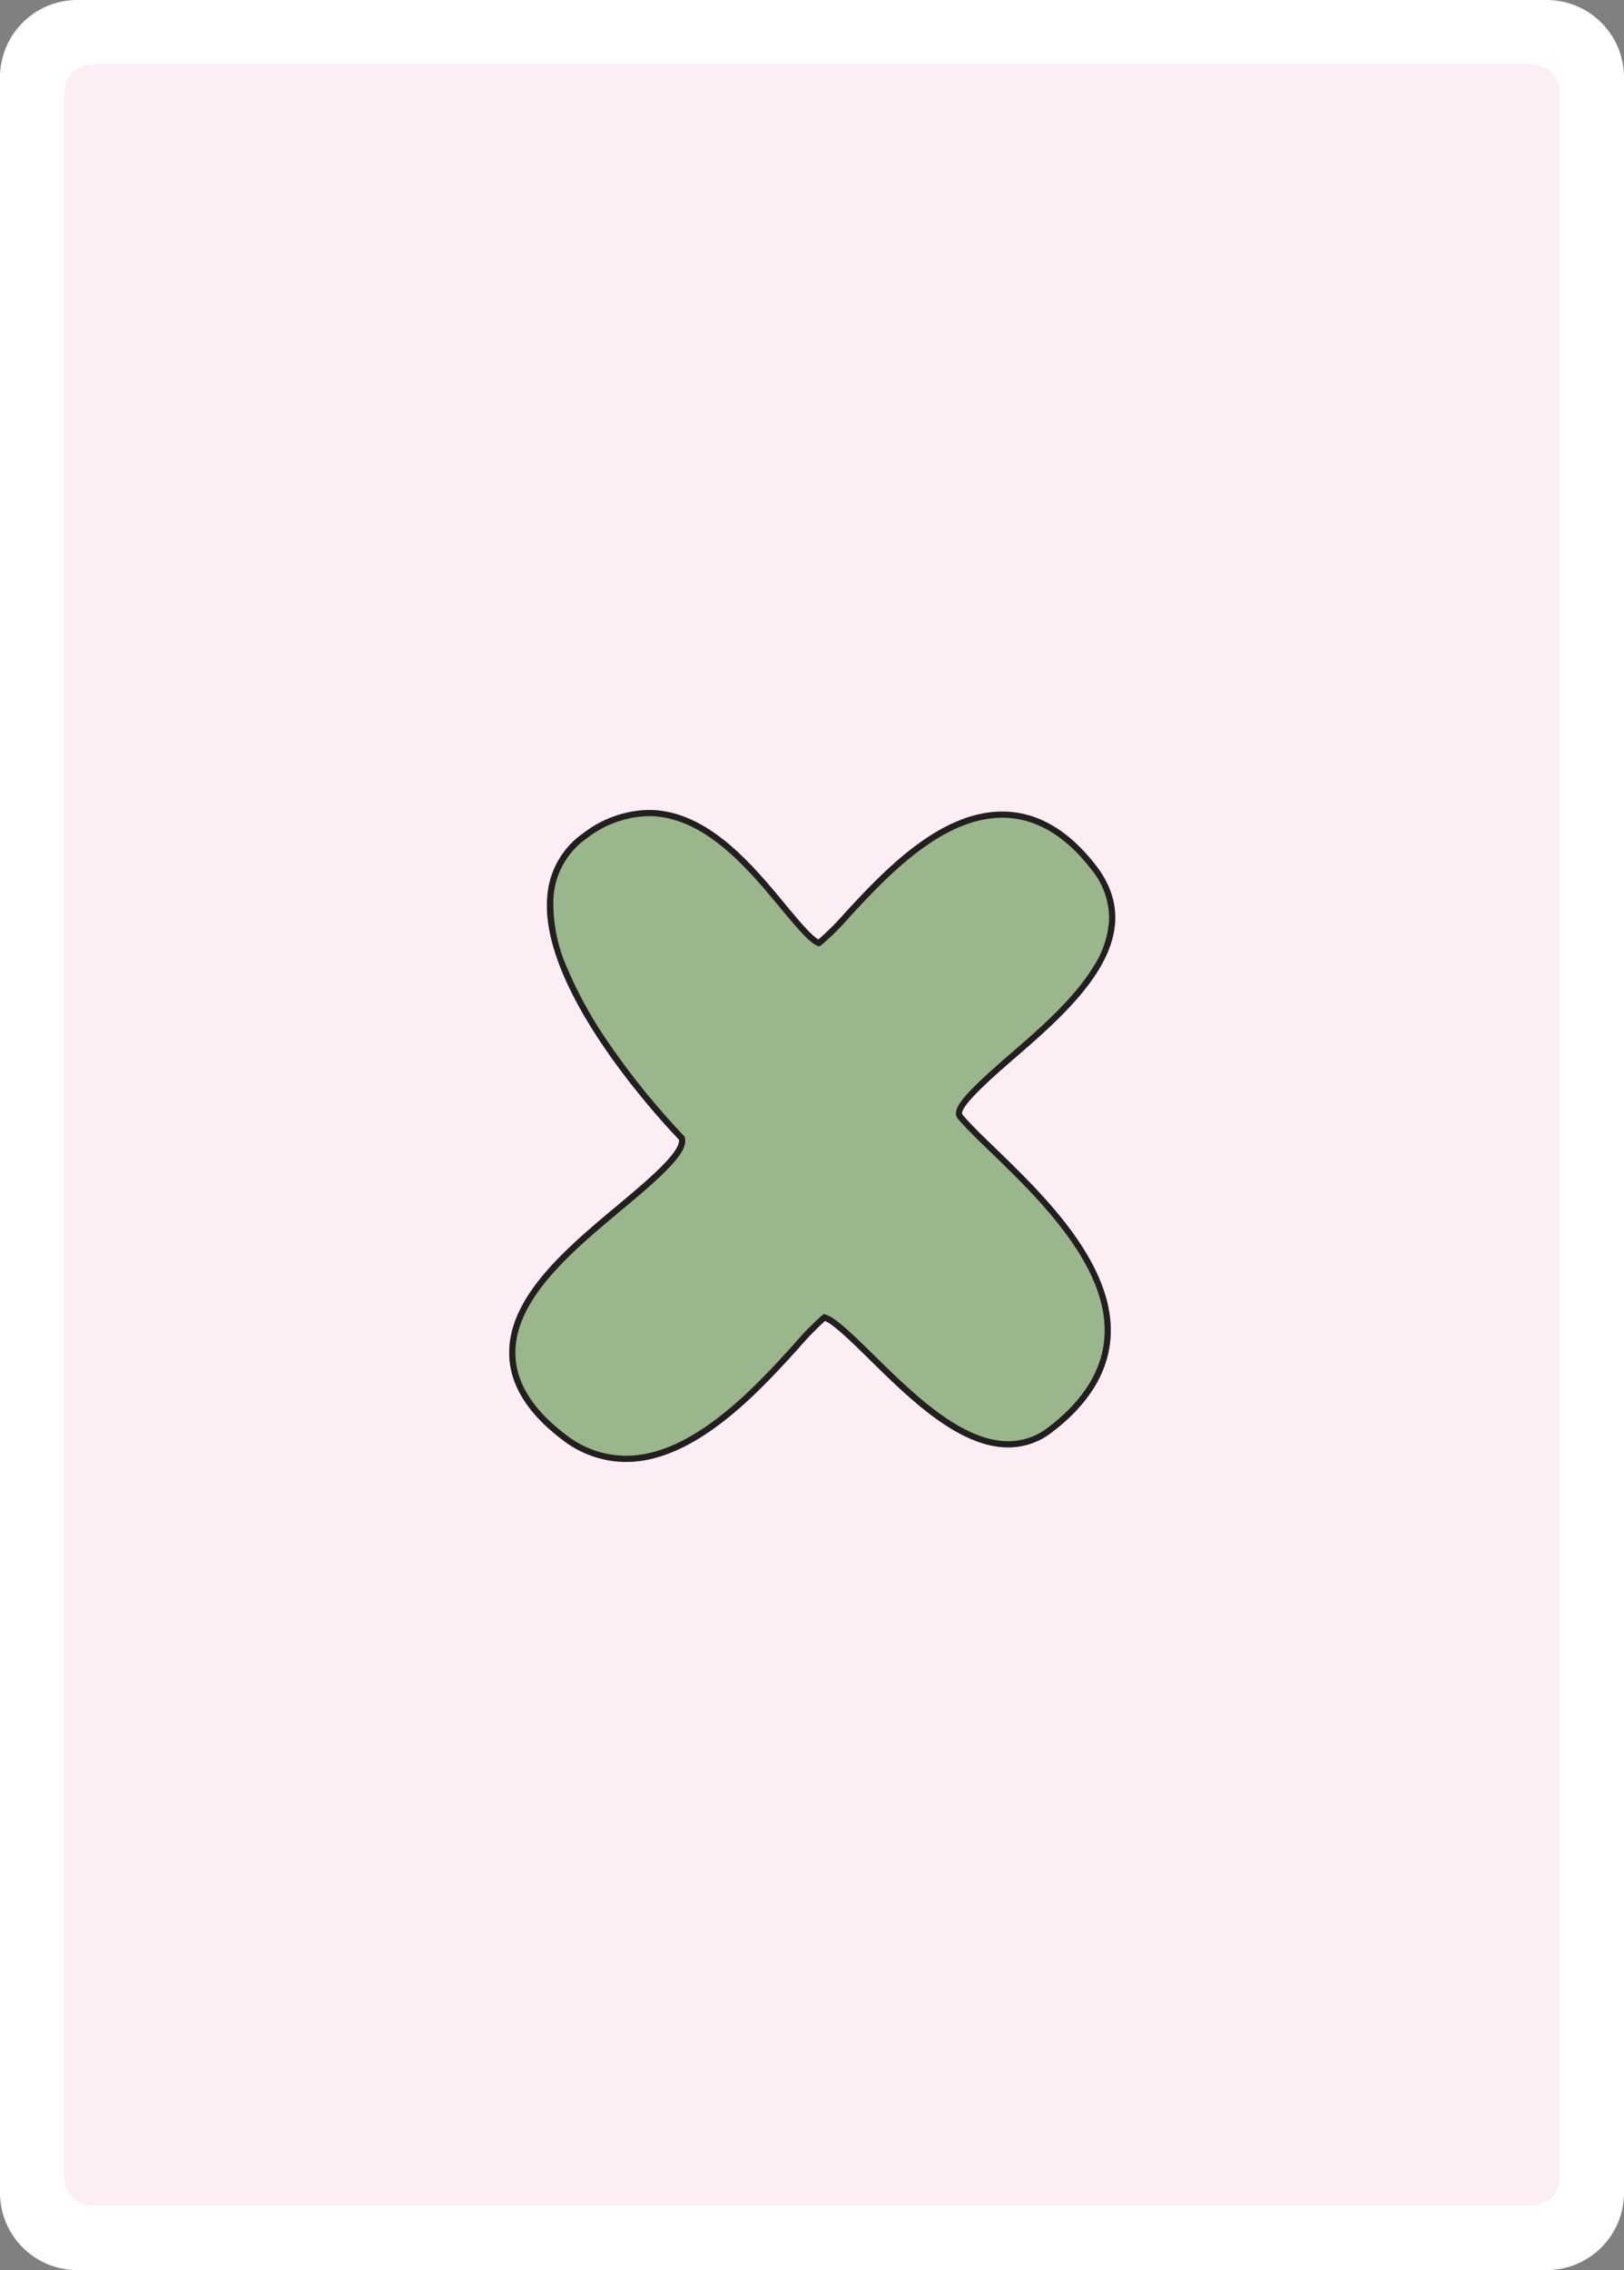 <svg xmlns="http://www.w3.org/2000/svg" xmlns:xlink="http://www.w3.org/1999/xlink" width="178.58" height="249.45" viewBox="0 0 178.58 249.45">
  <rect x="0" y="0" width="178.58" height="249.45" fill="#808080" stroke="none"/>
  <defs>
    <clipPath id="clip-path">
      <rect id="Rectangle_1" data-name="Rectangle 1" width="178.58" height="249.45" fill="none"/>
    </clipPath>
  </defs>
  <g id="fr-multiplication" transform="translate(-1016 -297)">
    <g id="Groupe_1" data-name="Groupe 1" transform="translate(1016 297)" clip-path="url(#clip-path)">
      <path id="Tracé_1" data-name="Tracé 1" d="M8.5,0H170.08a8.5,8.5,0,0,1,8.5,8.5V240.95a8.5,8.5,0,0,1-8.5,8.5H8.5a8.5,8.5,0,0,1-8.5-8.5V8.5A8.5,8.5,0,0,1,8.5,0" fill="#fff"/>
      <path id="Tracé_2" data-name="Tracé 2" d="M171.5,58.26V10.09a3.013,3.013,0,0,0-3.01-3.01H10.09a3,3,0,0,0-3,3.01V239.35a3,3,0,0,0,3,3.01h158.4a3.013,3.013,0,0,0,3.01-3.01V91.4m0-.01V58.29M29.01,44.95a.076.076,0,0,1,.02-.04.142.142,0,0,0-.02.06" fill="#fceef4"/>
    </g>
    <path id="Tracé_18" data-name="Tracé 18" d="M539.23,320.2c-1.5-1.447-2.792-2.7-3.606-3.67-.621-.742,3.623-4.415,5.663-6.179,6.433-5.567,15.243-13.19,8.963-21.273-3.029-3.9-6.482-5.876-10.266-5.876-6.984,0-13.174,6.681-17.271,11.1a29.979,29.979,0,0,1-2.944,2.95c-.758-.369-2.422-2.379-3.657-3.87-3.62-4.372-8.579-10.361-15.032-10.361a12.19,12.19,0,0,0-7.16,2.547,9.271,9.271,0,0,0-3.968,7c-.871,10.274,12.509,24.625,14.477,26.676.264,1.369-3.723,4.7-6.663,7.149-5.694,4.75-12.147,10.135-12,16.485.077,3.318,2.019,6.445,5.773,9.3a11.526,11.526,0,0,0,7.066,2.491c7.632,0,14.723-7.814,18.959-12.481a34,34,0,0,1,2.921-3.013c.925.329,3.225,2.589,4.928,4.261,4.366,4.292,9.8,9.631,15.221,9.631a7.771,7.771,0,0,0,4.791-1.646c4.059-3.081,6.235-6.622,6.467-10.523C552.368,332.895,544.462,325.257,539.23,320.2Z" transform="translate(586.237 102.976)" fill="#9bb58c"/>
    <path id="Tracé_18_-_Contour" data-name="Tracé 18 - Contour" d="M498.605,353.991c7.33,0,14.294-7.672,18.457-12.259l.009-.01a32.988,32.988,0,0,1,3.007-3.09l.291-.218.343.122c.985.35,2.839,2.121,5.16,4.4l.016.016c4.277,4.2,9.6,9.437,14.746,9.437a7.109,7.109,0,0,0,4.381-1.508c3.894-2.956,5.98-6.328,6.2-10.023.457-7.691-7.313-15.2-12.456-20.168-1.512-1.46-2.818-2.722-3.655-3.722-.668-.8.222-1.978,1.875-3.622,1.261-1.254,2.827-2.609,3.865-3.506,3.257-2.818,6.948-6.012,9.114-9.535a10.526,10.526,0,0,0,1.767-5.289,8.5,8.5,0,0,0-2.011-5.52c-2.894-3.725-6.168-5.614-9.731-5.614-6.685,0-12.754,6.547-16.769,10.879l-.055.059a28.578,28.578,0,0,1-3,2.988l-.328.233-.362-.176c-.823-.4-2.183-2-3.875-4.039l-.007-.009c-3.535-4.269-8.376-10.115-14.51-10.115a11.529,11.529,0,0,0-6.763,2.419,8.621,8.621,0,0,0-3.69,6.51,17.363,17.363,0,0,0,1.569,7.9,45.7,45.7,0,0,0,4.49,8.085,83.085,83.085,0,0,0,8.231,10.166l.139.144.038.2c.17.881-.522,2.01-2.315,3.774-1.348,1.327-3.059,2.755-4.568,4.014l-.011.009c-5.576,4.652-11.9,9.924-11.757,15.949.072,3.1,1.924,6.052,5.5,8.771a10.862,10.862,0,0,0,6.657,2.353m0,.678a11.526,11.526,0,0,1-7.066-2.491c-3.754-2.85-5.7-5.977-5.773-9.3-.147-6.35,6.306-11.735,12-16.485,2.94-2.454,6.927-5.78,6.663-7.149-1.968-2.051-15.348-16.4-14.477-26.676a9.271,9.271,0,0,1,3.968-7,12.19,12.19,0,0,1,7.16-2.547c6.453,0,11.412,5.989,15.032,10.361,1.235,1.491,2.9,3.5,3.657,3.87a29.979,29.979,0,0,0,2.944-2.95c4.1-4.42,10.287-11.1,17.271-11.1,3.784,0,7.237,1.977,10.266,5.876,6.28,8.083-2.53,15.706-8.963,21.273-2.04,1.764-6.284,5.437-5.663,6.179.814.973,2.108,2.223,3.606,3.67,5.232,5.055,13.138,12.693,12.662,20.7-.232,3.9-2.408,7.442-6.467,10.523a7.771,7.771,0,0,1-4.791,1.646c-5.421,0-10.855-5.339-15.221-9.631-1.7-1.672-4-3.932-4.928-4.261a34,34,0,0,0-2.921,3.013C513.328,346.855,506.237,354.669,498.605,354.669Z" transform="translate(586.237 102.976)" fill="#231f20"/>
  </g>
</svg>
